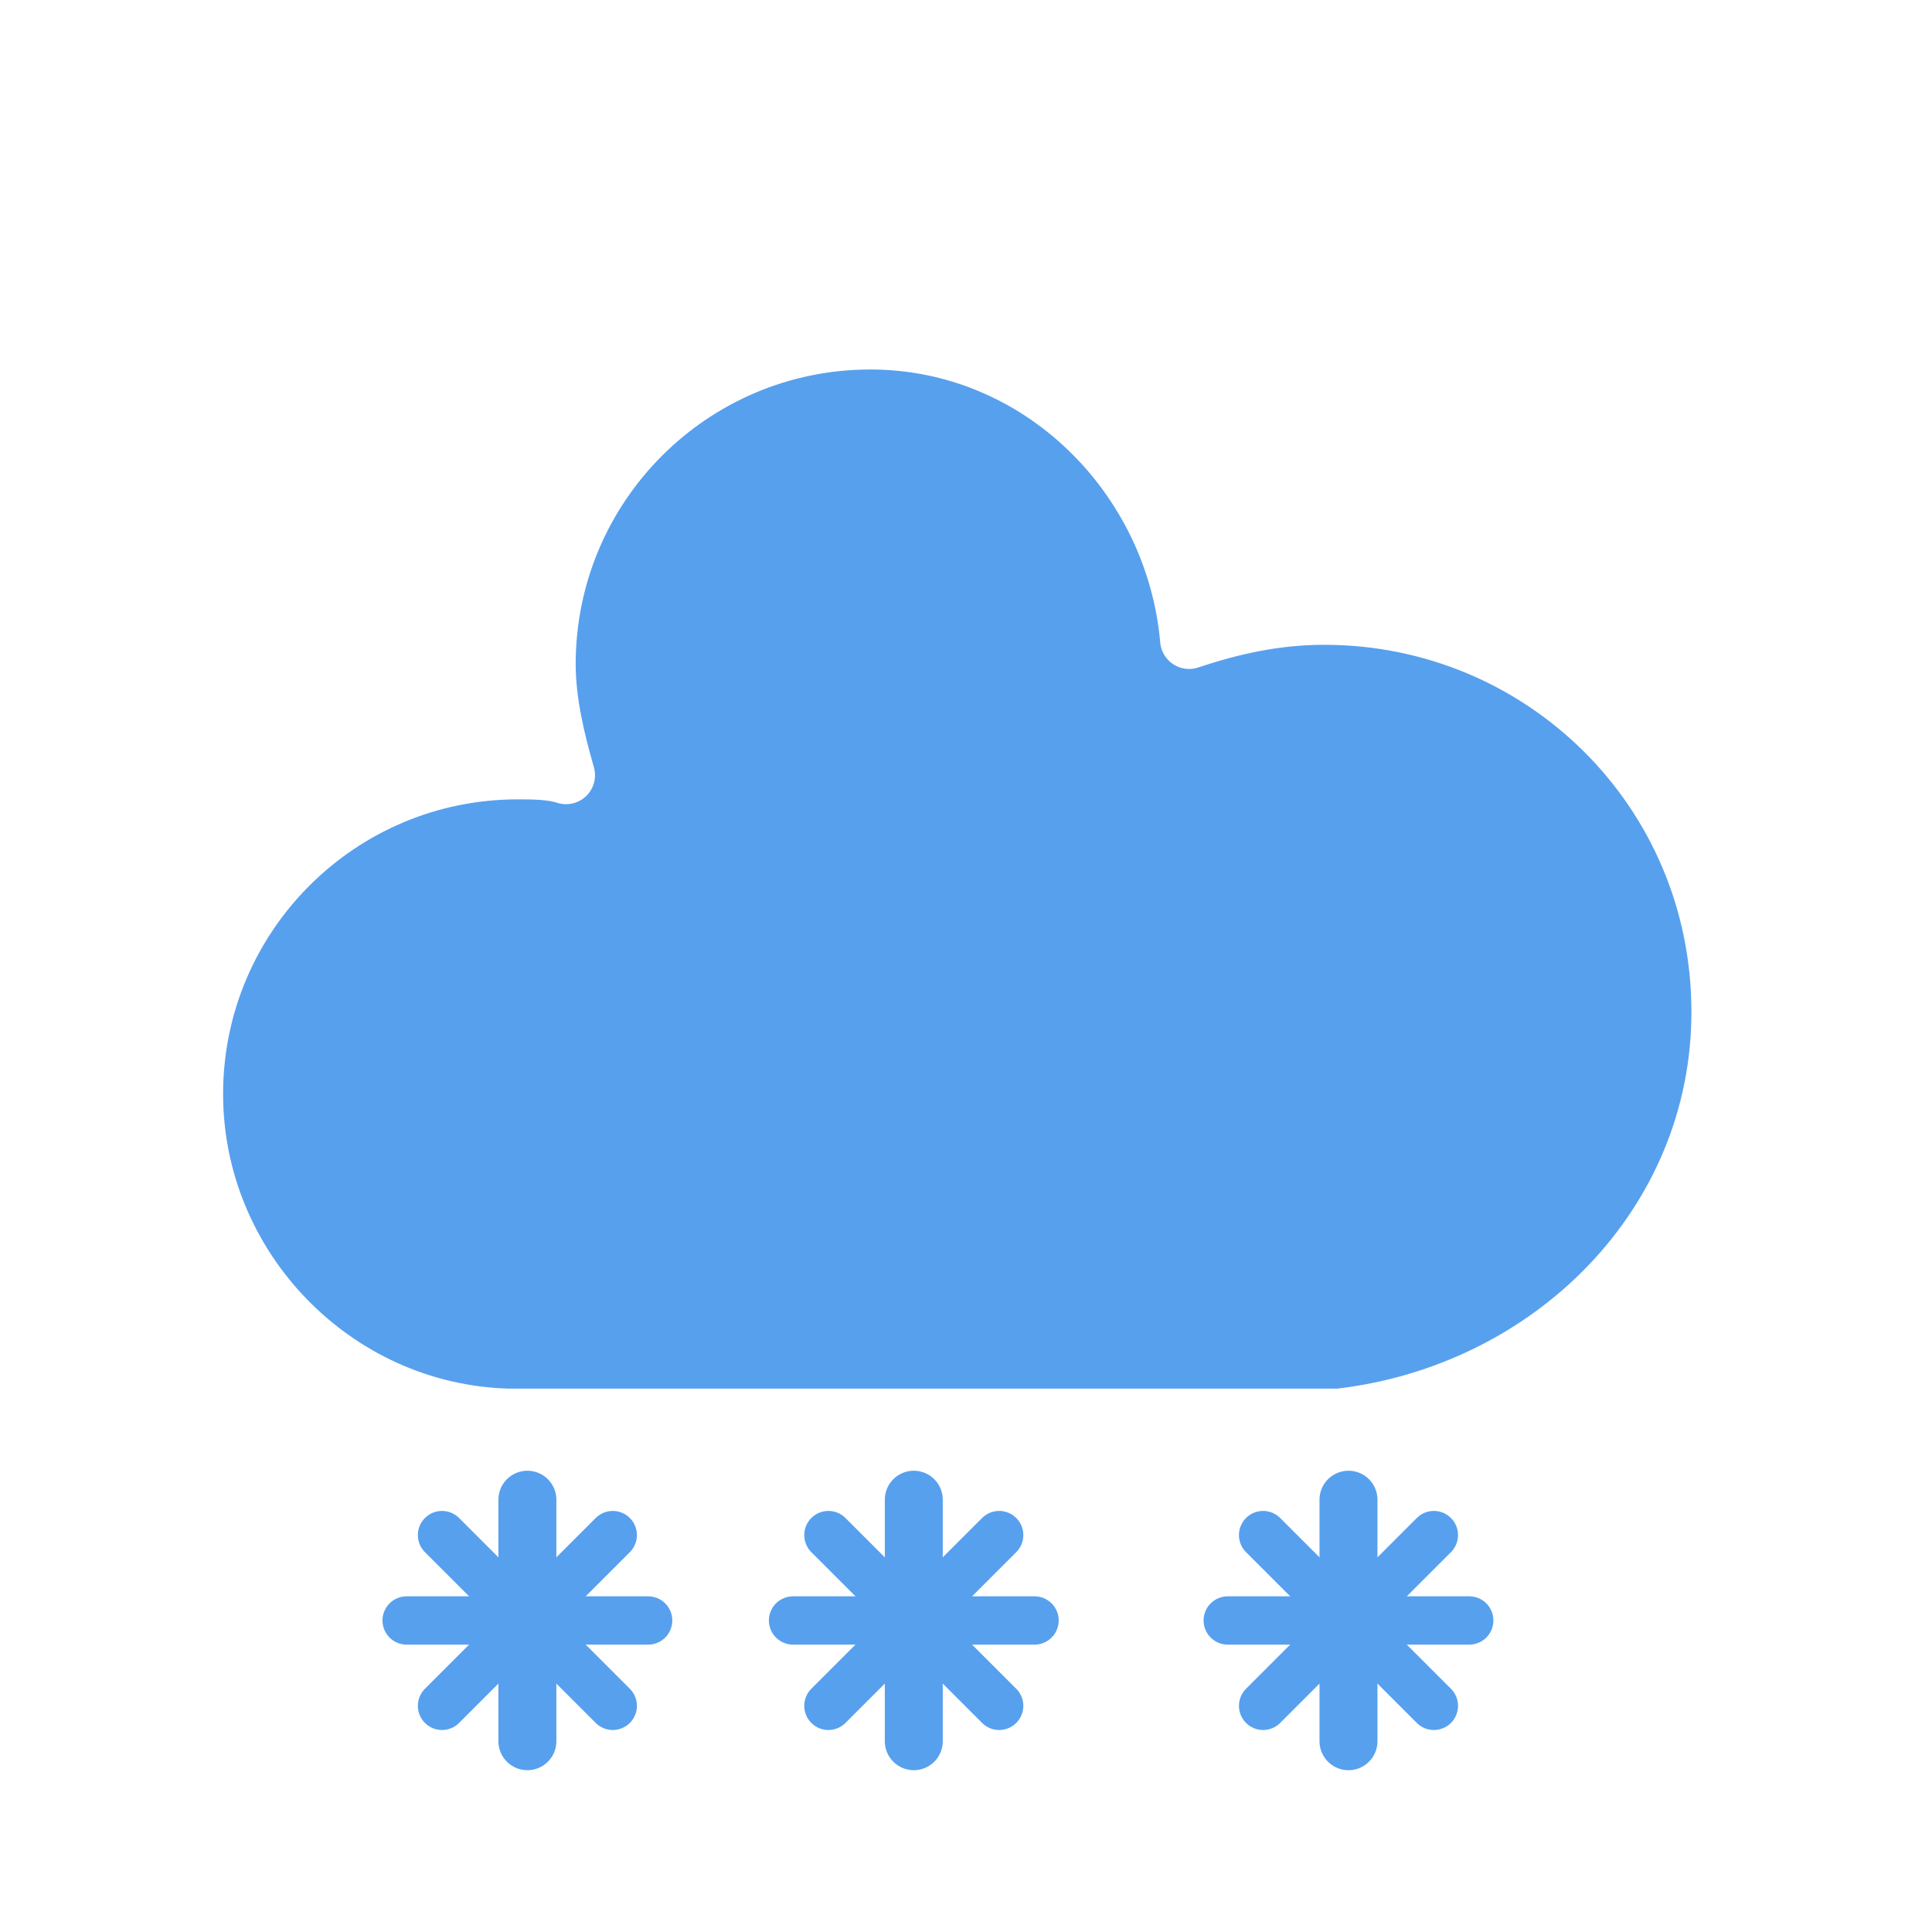 <svg xmlns="http://www.w3.org/2000/svg" xmlns:xlink="http://www.w3.org/1999/xlink" version="1.1" width="40" height="40" style=""><rect id="backgroundrect" width="100%" height="100%" x="0" y="0" fill="none" stroke="none" class="" style=""/>
    <defs>
        <filter id="blur" width="200%" height="200%">
            <feGaussianBlur in="SourceAlpha" stdDeviation="3"/>
            <feOffset dx="0" dy="4" result="offsetblur"/>
            <feComponentTransfer>
                <feFuncA type="linear" slope="0.05"/>
            </feComponentTransfer>
            <feMerge> 
                <feMergeNode/>
                <feMergeNode in="SourceGraphic"/> 
            </feMerge>
        </filter>
        <style type="text/css"><![CDATA[
/*
** CLOUDS
*/
@keyframes am-weather-cloud-2 {
  0% {
    -webkit-transform: translate(0px,0px);
       -moz-transform: translate(0px,0px);
        -ms-transform: translate(0px,0px);
            transform: translate(0px,0px);
  }

  50% {
    -webkit-transform: translate(2px,0px);
       -moz-transform: translate(2px,0px);
        -ms-transform: translate(2px,0px);
            transform: translate(2px,0px);
  }

  100% {
    -webkit-transform: translate(0px,0px);
       -moz-transform: translate(0px,0px);
        -ms-transform: translate(0px,0px);
            transform: translate(0px,0px);
  }
}

.am-weather-cloud-2 {
  -webkit-animation-name: am-weather-cloud-2;
     -moz-animation-name: am-weather-cloud-2;
          animation-name: am-weather-cloud-2;
  -webkit-animation-duration: 3s;
     -moz-animation-duration: 3s;
          animation-duration: 3s;
  -webkit-animation-timing-function: linear;
     -moz-animation-timing-function: linear;
          animation-timing-function: linear;
  -webkit-animation-iteration-count: infinite;
     -moz-animation-iteration-count: infinite;
          animation-iteration-count: infinite;
}

/*
** SNOW
*/
@keyframes am-weather-snow {
  0% {
    -webkit-transform: translateX(0) translateY(0);
       -moz-transform: translateX(0) translateY(0);
        -ms-transform: translateX(0) translateY(0);
            transform: translateX(0) translateY(0);
  }

  33.33% {
    -webkit-transform: translateX(-1.2px) translateY(2px);
       -moz-transform: translateX(-1.2px) translateY(2px);
        -ms-transform: translateX(-1.2px) translateY(2px);
            transform: translateX(-1.2px) translateY(2px);
  }

  66.66% {
    -webkit-transform: translateX(1.4px) translateY(4px);
       -moz-transform: translateX(1.4px) translateY(4px);
        -ms-transform: translateX(1.4px) translateY(4px);
            transform: translateX(1.4px) translateY(4px);
    opacity: 1;
  }

  100% {
    -webkit-transform: translateX(-1.6px) translateY(6px);
       -moz-transform: translateX(-1.6px) translateY(6px);
        -ms-transform: translateX(-1.6px) translateY(6px);
            transform: translateX(-1.6px) translateY(6px);
    opacity: 0;
  }
}

@keyframes am-weather-snow-reverse {
  0% {
    -webkit-transform: translateX(0) translateY(0);
       -moz-transform: translateX(0) translateY(0);
        -ms-transform: translateX(0) translateY(0);
            transform: translateX(0) translateY(0);
  }

  33.33% {
    -webkit-transform: translateX(1.2px) translateY(2px);
       -moz-transform: translateX(1.2px) translateY(2px);
        -ms-transform: translateX(1.2px) translateY(2px);
            transform: translateX(1.2px) translateY(2px);
  }

  66.66% {
    -webkit-transform: translateX(-1.4px) translateY(4px);
       -moz-transform: translateX(-1.4px) translateY(4px);
        -ms-transform: translateX(-1.4px) translateY(4px);
            transform: translateX(-1.4px) translateY(4px);
    opacity: 1;
  }

  100% {
    -webkit-transform: translateX(1.6px) translateY(6px);
       -moz-transform: translateX(1.6px) translateY(6px);
        -ms-transform: translateX(1.6px) translateY(6px);
            transform: translateX(1.6px) translateY(6px);
    opacity: 0;
  }
}

.am-weather-snow-1 {
  -webkit-animation-name: am-weather-snow;
     -moz-animation-name: am-weather-snow;
      -ms-animation-name: am-weather-snow;
          animation-name: am-weather-snow;
  -webkit-animation-duration: 2s;
     -moz-animation-duration: 2s;
      -ms-animation-duration: 2s;
          animation-duration: 2s;
  -webkit-animation-timing-function: linear;
     -moz-animation-timing-function: linear;
      -ms-animation-timing-function: linear;
          animation-timing-function: linear;
  -webkit-animation-iteration-count: infinite;
     -moz-animation-iteration-count: infinite;
      -ms-animation-iteration-count: infinite;
          animation-iteration-count: infinite;
}

.am-weather-snow-2 {
  -webkit-animation-name: am-weather-snow;
     -moz-animation-name: am-weather-snow;
      -ms-animation-name: am-weather-snow;
          animation-name: am-weather-snow;
  -webkit-animation-delay: 1.2s;
     -moz-animation-delay: 1.2s;
      -ms-animation-delay: 1.2s;
          animation-delay: 1.2s;
  -webkit-animation-duration: 2s;
     -moz-animation-duration: 2s;
      -ms-animation-duration: 2s;
          animation-duration: 2s;
  -webkit-animation-timing-function: linear;
     -moz-animation-timing-function: linear;
      -ms-animation-timing-function: linear;
          animation-timing-function: linear;
  -webkit-animation-iteration-count: infinite;
     -moz-animation-iteration-count: infinite;
      -ms-animation-iteration-count: infinite;
          animation-iteration-count: infinite;
}

.am-weather-snow-3 {
  -webkit-animation-name: am-weather-snow-reverse;
     -moz-animation-name: am-weather-snow-reverse;
      -ms-animation-name: am-weather-snow-reverse;
          animation-name: am-weather-snow-reverse;
  -webkit-animation-duration: 2s;
     -moz-animation-duration: 2s;
      -ms-animation-duration: 2s;
          animation-duration: 2s;
  -webkit-animation-timing-function: linear;
     -moz-animation-timing-function: linear;
      -ms-animation-timing-function: linear;
          animation-timing-function: linear;
  -webkit-animation-iteration-count: infinite;
     -moz-animation-iteration-count: infinite;
      -ms-animation-iteration-count: infinite;
          animation-iteration-count: infinite;
}

        ]]></style>
    </defs>
    
<g class="currentLayer" style=""><title>Layer 1</title><g filter="url(#blur)" id="snowy-6" class="">
        <g id="svg_1">
            <g class="am-weather-cloud-2" id="svg_2">
                <path d="M35.619,16.95 c0,-4.6 -3.7,-8.2 -8.2,-8.2 c-1,0 -1.9,0.2 -2.8,0.5 c-0.3,-3.4 -3.1,-6.2 -6.6,-6.2 c-3.7,0 -6.7,3 -6.7,6.7 c0,0.8 0.2,1.6 0.4,2.3 c-0.3,-0.1 -0.7,-0.1 -1,-0.1 c-3.7,0 -6.7,3 -6.7,6.7 c0,3.6 2.9,6.6 6.5,6.7 l17.2,0 C32.119,24.85 35.619,21.35 35.619,16.95 z" fill="#57A0EE" stroke="white" stroke-linejoin="round" stroke-width="1.2" id="svg_3"/>
            </g>
            <g class="am-weather-snow-1" id="svg_4">
                <g id="svg_5">
                    <line fill="none" stroke="#57A0EE" stroke-linecap="round" stroke-width="1.2" x1="10.919" x2="10.919" y1="27.05" y2="32.05" id="svg_6"/>
                    <line fill="none" stroke="#57A0EE" stroke-linecap="round" stroke-width="1" transform="rotate(45 10.919,29.55) " x1="10.919" x2="10.919" y1="27.05" y2="32.05" id="svg_7"/>
                    <line fill="none" stroke="#57A0EE" stroke-linecap="round" stroke-width="1" transform="rotate(90 10.919,29.55) " x1="10.919" x2="10.919" y1="27.05" y2="32.05" id="svg_8"/>
                    <line fill="none" stroke="#57A0EE" stroke-linecap="round" stroke-width="1" transform="rotate(135 10.919,29.55) " x1="10.919" x2="10.919" y1="27.05" y2="32.05" id="svg_9"/>
                </g>
            </g>
            <g class="am-weather-snow-2" id="svg_10">
                <g id="svg_11">
                    <line fill="none" stroke="#57A0EE" stroke-linecap="round" stroke-width="1.2" x1="18.919" x2="18.919" y1="27.05" y2="32.05" id="svg_12"/>
                    <line fill="none" stroke="#57A0EE" stroke-linecap="round" stroke-width="1" transform="rotate(45 18.919,29.55) " x1="18.919" x2="18.919" y1="27.05" y2="32.05" id="svg_13"/>
                    <line fill="none" stroke="#57A0EE" stroke-linecap="round" stroke-width="1" transform="rotate(90 18.919,29.55) " x1="18.919" x2="18.919" y1="27.05" y2="32.05" id="svg_14"/>
                    <line fill="none" stroke="#57A0EE" stroke-linecap="round" stroke-width="1" transform="rotate(135 18.919,29.55) " x1="18.919" x2="18.919" y1="27.05" y2="32.05" id="svg_15"/>
                </g>
            </g>
            <g class="am-weather-snow-3" id="svg_16">
                <g id="svg_17">
                    <line fill="none" stroke="#57A0EE" stroke-linecap="round" stroke-width="1.2" x1="27.919" x2="27.919" y1="27.05" y2="32.05" id="svg_18"/>
                    <line fill="none" stroke="#57A0EE" stroke-linecap="round" stroke-width="1" transform="rotate(45 27.919,29.55) " x1="27.919" x2="27.919" y1="27.05" y2="32.05" id="svg_19"/>
                    <line fill="none" stroke="#57A0EE" stroke-linecap="round" stroke-width="1" transform="rotate(90 27.919,29.55) " x1="27.919" x2="27.919" y1="27.05" y2="32.05" id="svg_20"/>
                    <line fill="none" stroke="#57A0EE" stroke-linecap="round" stroke-width="1" transform="rotate(135 27.919,29.55) " x1="27.919" x2="27.919" y1="27.05" y2="32.05" id="svg_21"/>
                </g>
            </g>
        </g>
    </g></g></svg>